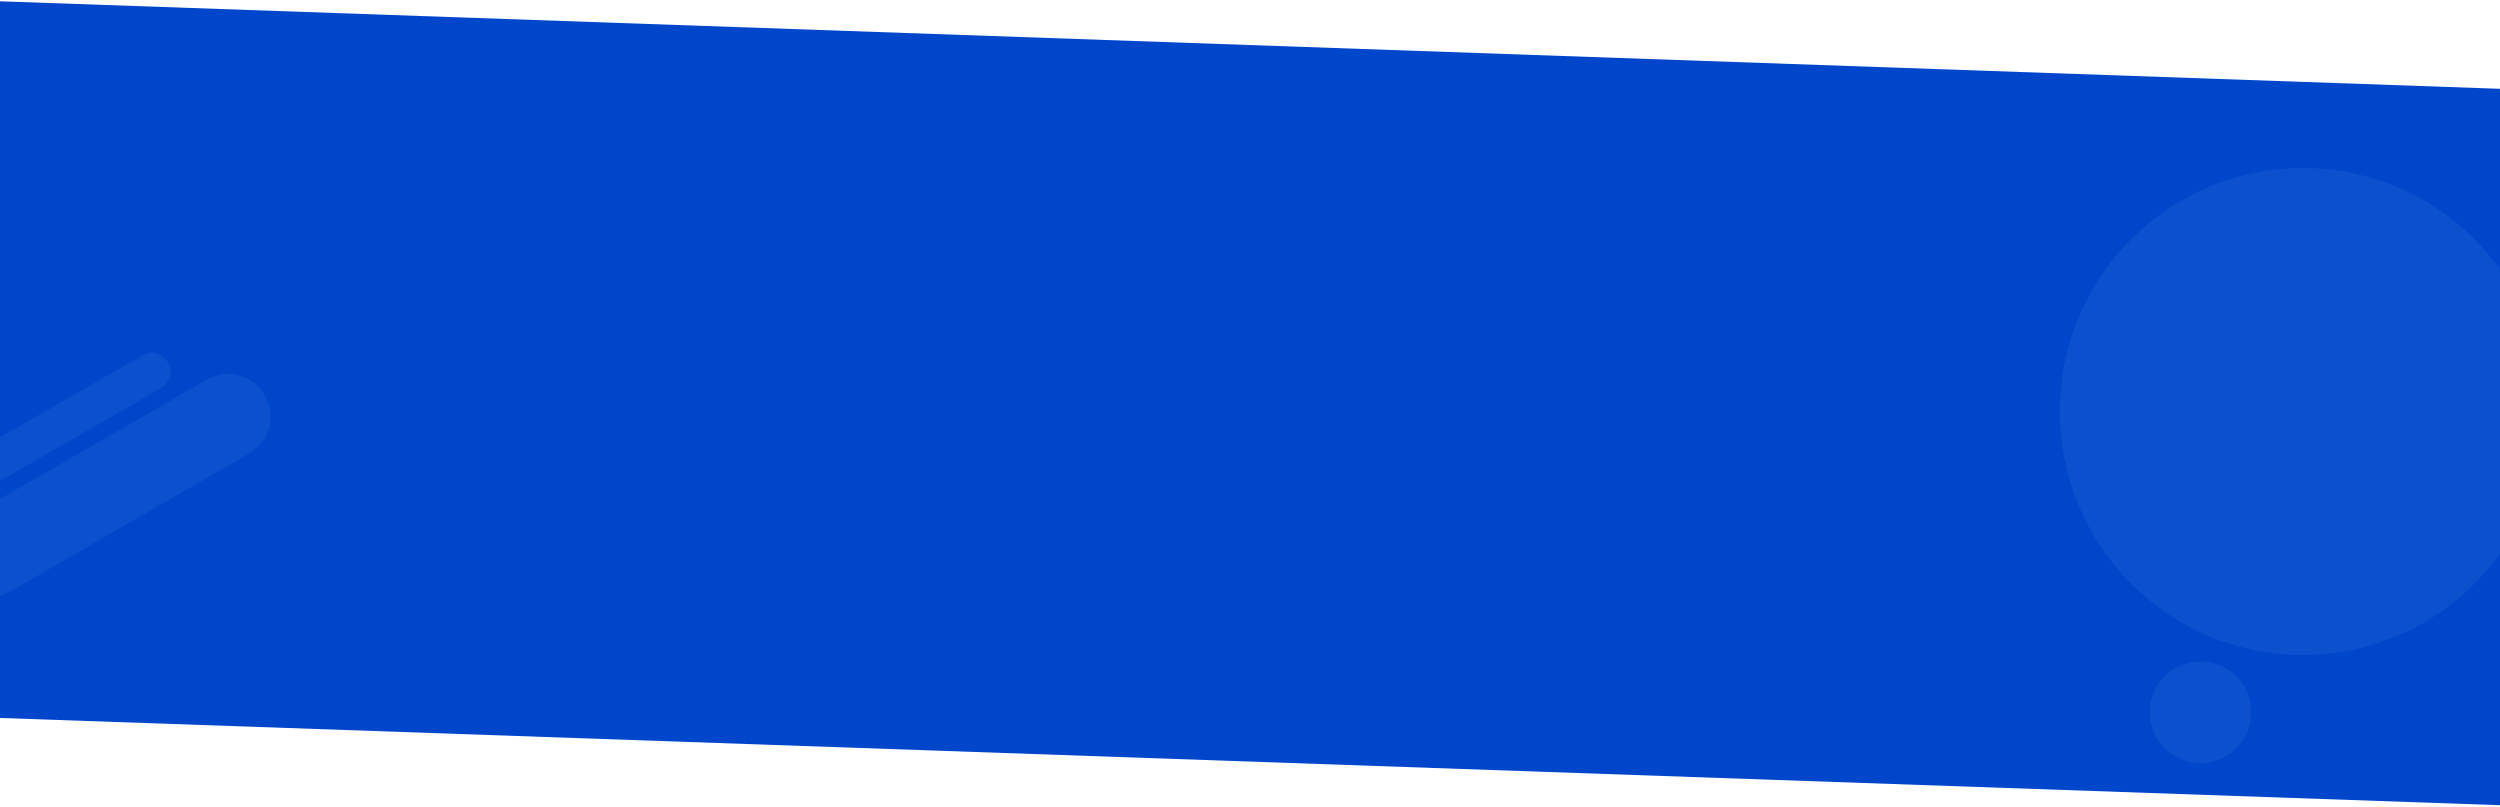 <svg width="960" height="310" viewBox="0 0 960 310" fill="none" xmlns="http://www.w3.org/2000/svg">
<path d="M960 309.2L0 275.7V0.5L960 34.1V309.2Z" fill="#0046CB"/>
<path d="M884.2 251.5C877.9 251.5 871.6 250.9 865.5 249.6C859.5 248.4 853.6 246.5 848 244.2C842.4 241.8 837.1 238.9 832.1 235.5C827.2 232.2 822.5 228.3 818.3 224.1C814.1 219.9 810.3 215.2 806.9 210.3C803.6 205.3 800.7 199.9 798.3 194.4C795.9 188.8 794.1 182.8 792.9 176.8C791.6 170.7 791 164.3 791 158C791 151.7 791.6 145.3 792.9 139.2C794.1 133.2 795.9 127.2 798.3 121.6C800.7 116.1 803.6 110.7 806.9 105.7C810.3 100.8 814.1 96.1 818.3 91.9C822.5 87.7 827.2 83.8 832.1 80.5C837.1 77.1 842.4 74.2 848 71.8C853.6 69.5 859.5 67.6 865.5 66.4C871.6 65.1 877.9 64.5 884.2 64.5C891.9 64.5 899.5 65.4 906.9 67.3C914 69.1 920.9 71.7 927.5 75.1C933.9 78.5 939.9 82.6 945.4 87.4C950.9 92.2 955.8 97.6 960 103.5V212.5C955.8 218.4 950.9 223.8 945.4 228.6C939.9 233.4 933.9 237.5 927.5 240.9C920.9 244.3 914 246.9 906.9 248.7C899.5 250.6 891.9 251.5 884.2 251.5Z" fill="#0D50CE"/>
<path d="M845 293C834.2 293 825.5 284.3 825.5 273.5C825.5 262.7 834.2 254 845 254C855.8 254 864.5 262.7 864.5 273.5C864.5 284.3 855.8 293 845 293Z" fill="#0D50CE"/>
<path d="M0 228.8V191.6L79.4 145.8C81.9 144.3 84.7 143.6 87.6 143.6C90.4 143.6 93.2 144.3 95.6 145.7C98.2 147.1 100.3 149.2 101.7 151.8C102.833 153.667 103.533 155.7 103.8 157.9C104.067 160.033 103.933 162.133 103.4 164.2C102.8 166.2 101.867 168.067 100.6 169.8C99.267 171.533 97.633 172.967 95.7 174.1L3.8 227.2C2.6 227.867 1.333 228.4 0 228.8Z" fill="#0D50CE"/>
<path d="M0 184.7V168L54.6 136.5C55.7 135.9 57 135.5 58.2 135.5C59.5 135.5 60.7 135.9 61.8 136.5C62.9 137.1 63.8 138 64.5 139.2C65.5 140.8 65.7 142.8 65.2 144.6C64.7 146.5 63.5 148.1 61.8 149L0 184.7Z" fill="#0D50CE"/>
</svg>
